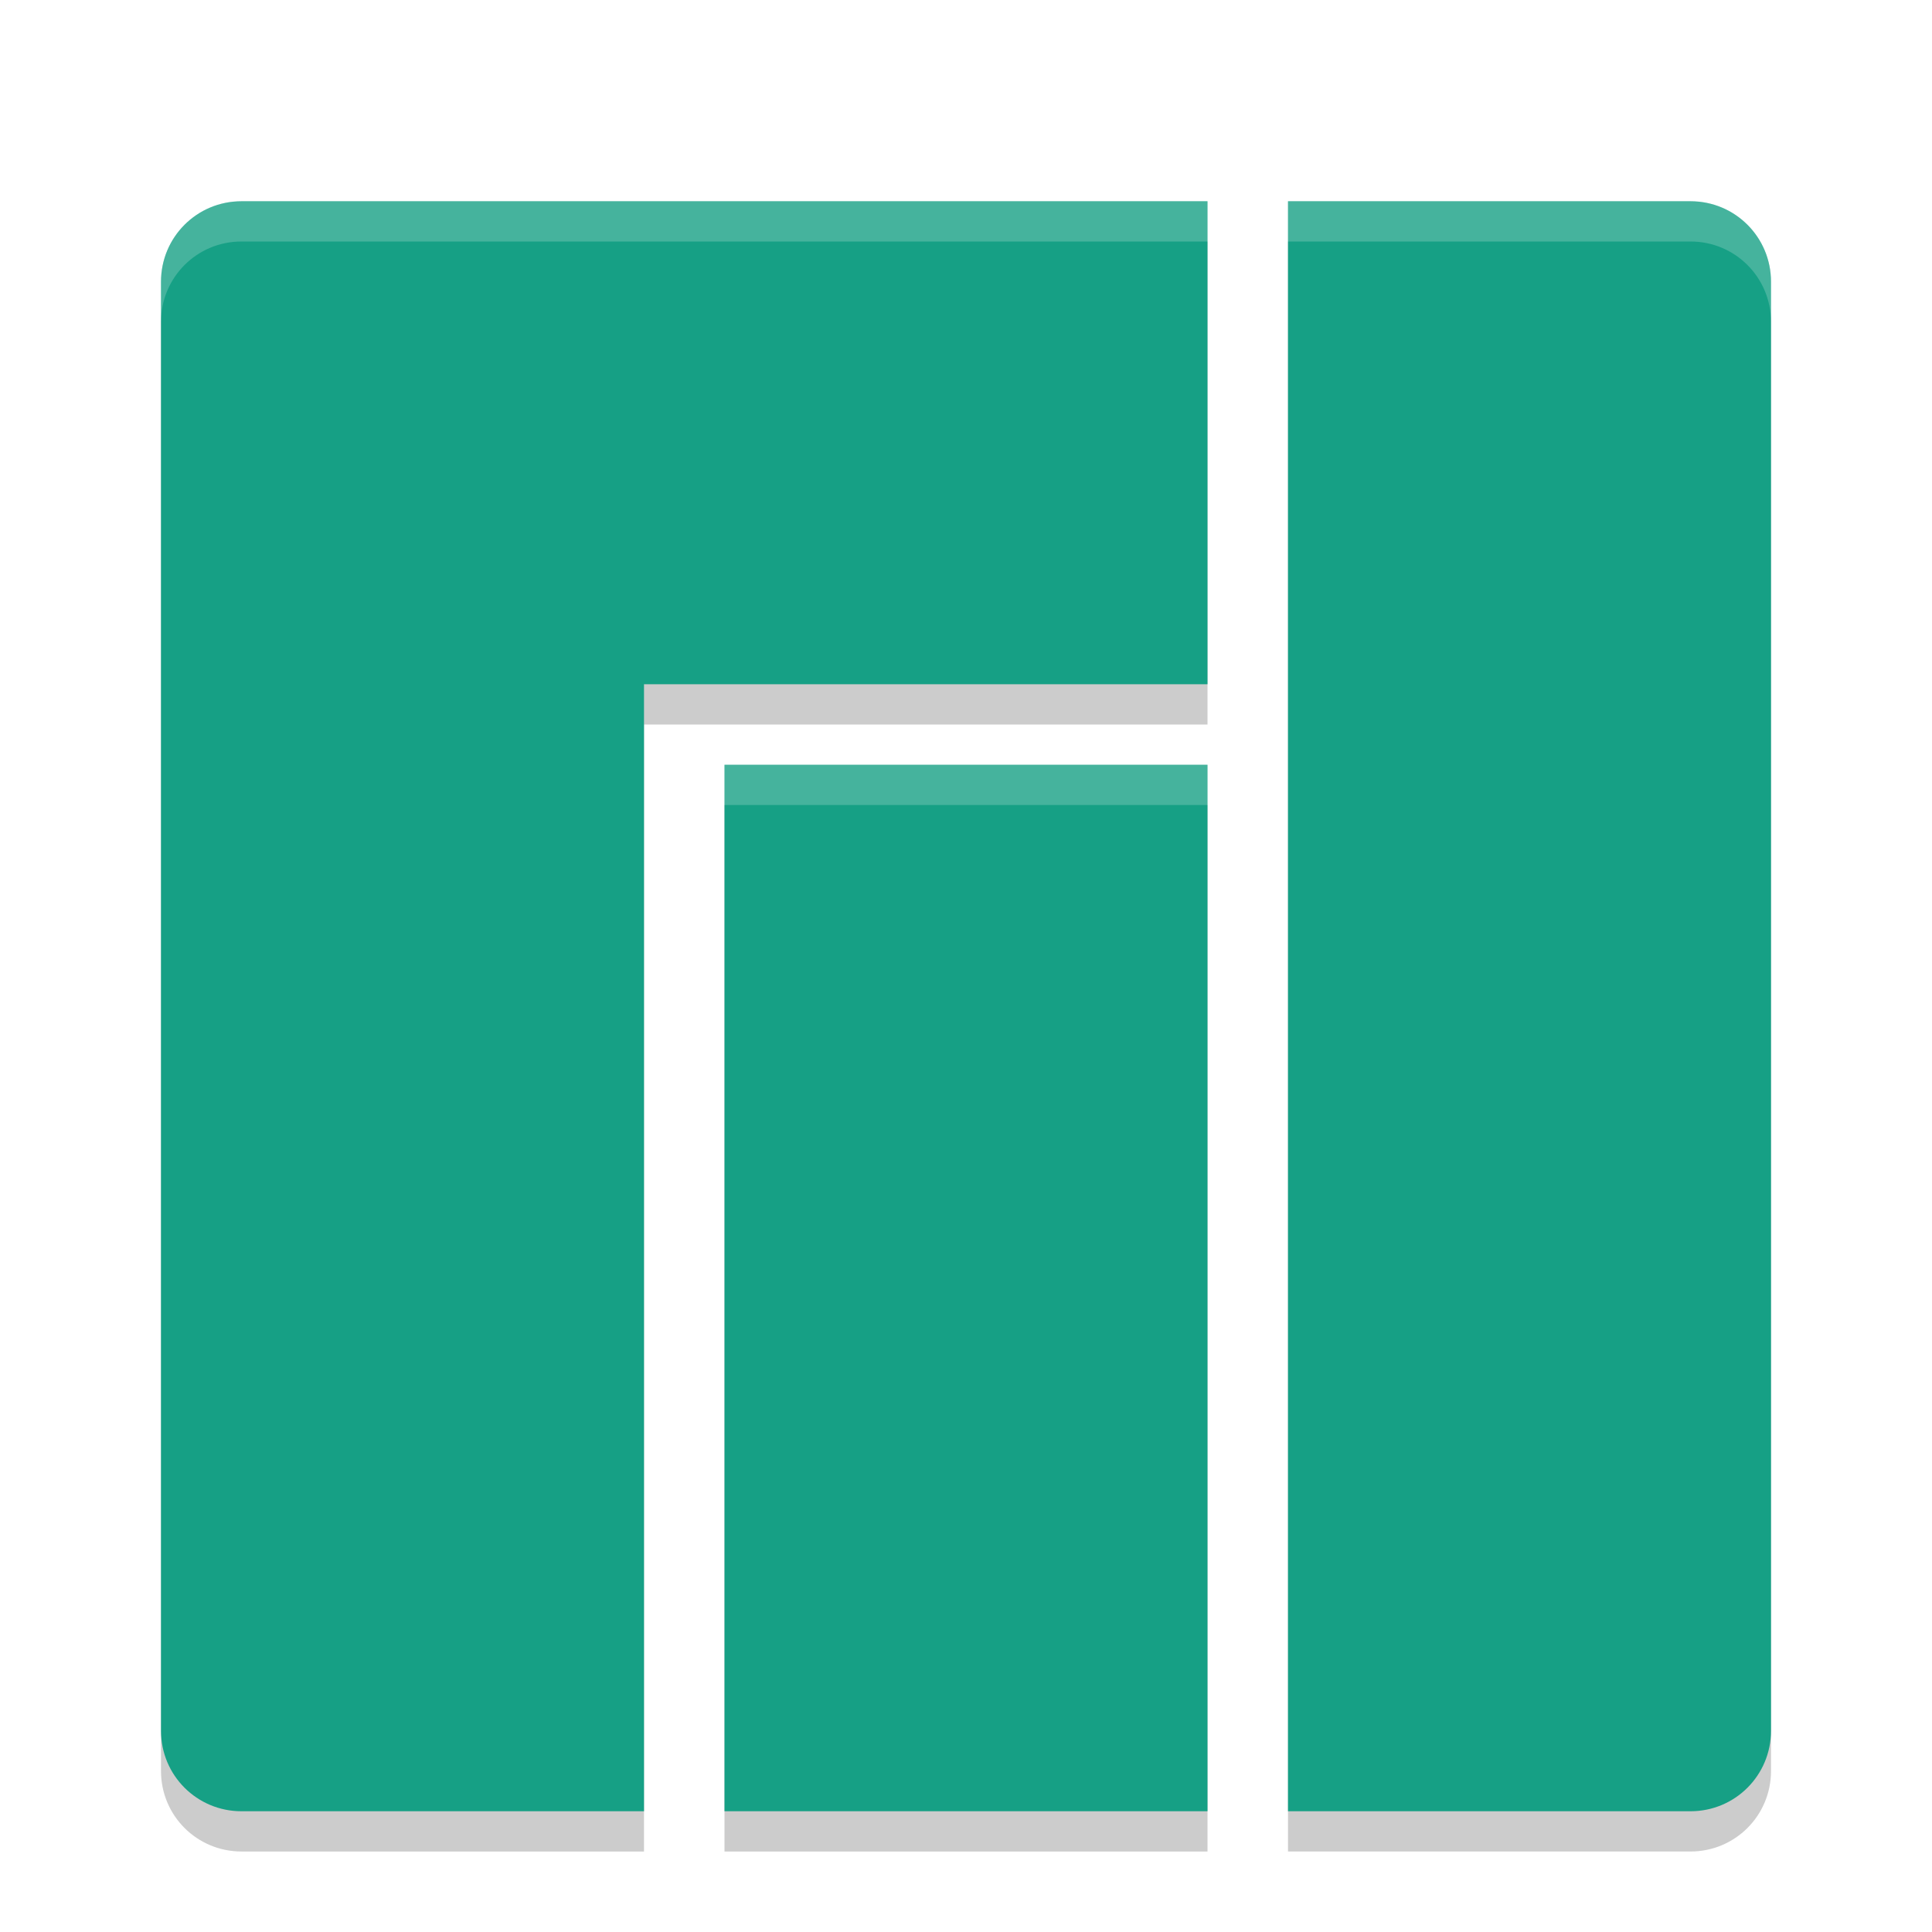 <svg xmlns="http://www.w3.org/2000/svg" width="48" height="48" version="1"><defs><filter id="a" color-interpolation-filters="sRGB"><feFlood flood-opacity=".196" flood-color="#000" result="flood"/><feComposite in="flood" in2="SourceGraphic" operator="in" result="composite1"/><feGaussianBlur in="composite1" stdDeviation="1" result="blur"/><feOffset dx="0" dy="1" result="offset"/><feComposite in="SourceGraphic" in2="offset" operator="over" result="composite2"/></filter></defs><g filter="url(#a)"><path d="M6 5c-1.108 0-2 .892-2 2v36c0 1.108.892 2 2 2h10V17h14V5zm26 0v40h10c1.108 0 2-.892 2-2V7c0-1.108-.892-2-2-2zM18 19v26h12V19z" opacity=".2"/><path d="M6 4c-1.108 0-2 .892-2 2v36c0 1.108.892 2 2 2h10V16h14V4H6zm26 0v40h10c1.108 0 2-.892 2-2V6c0-1.108-.892-2-2-2H32zM18 18v26h12V18H18z" fill="#16a085"/><path d="M6 4c-1.108 0-2 .892-2 2v1c0-1.108.892-2 2-2h24V4H6zm26 0v1h10c1.108 0 2 .892 2 2V6c0-1.108-.892-2-2-2H32zM18 18v1h12v-1H18z" opacity=".2" fill="#fff"/></g></svg>